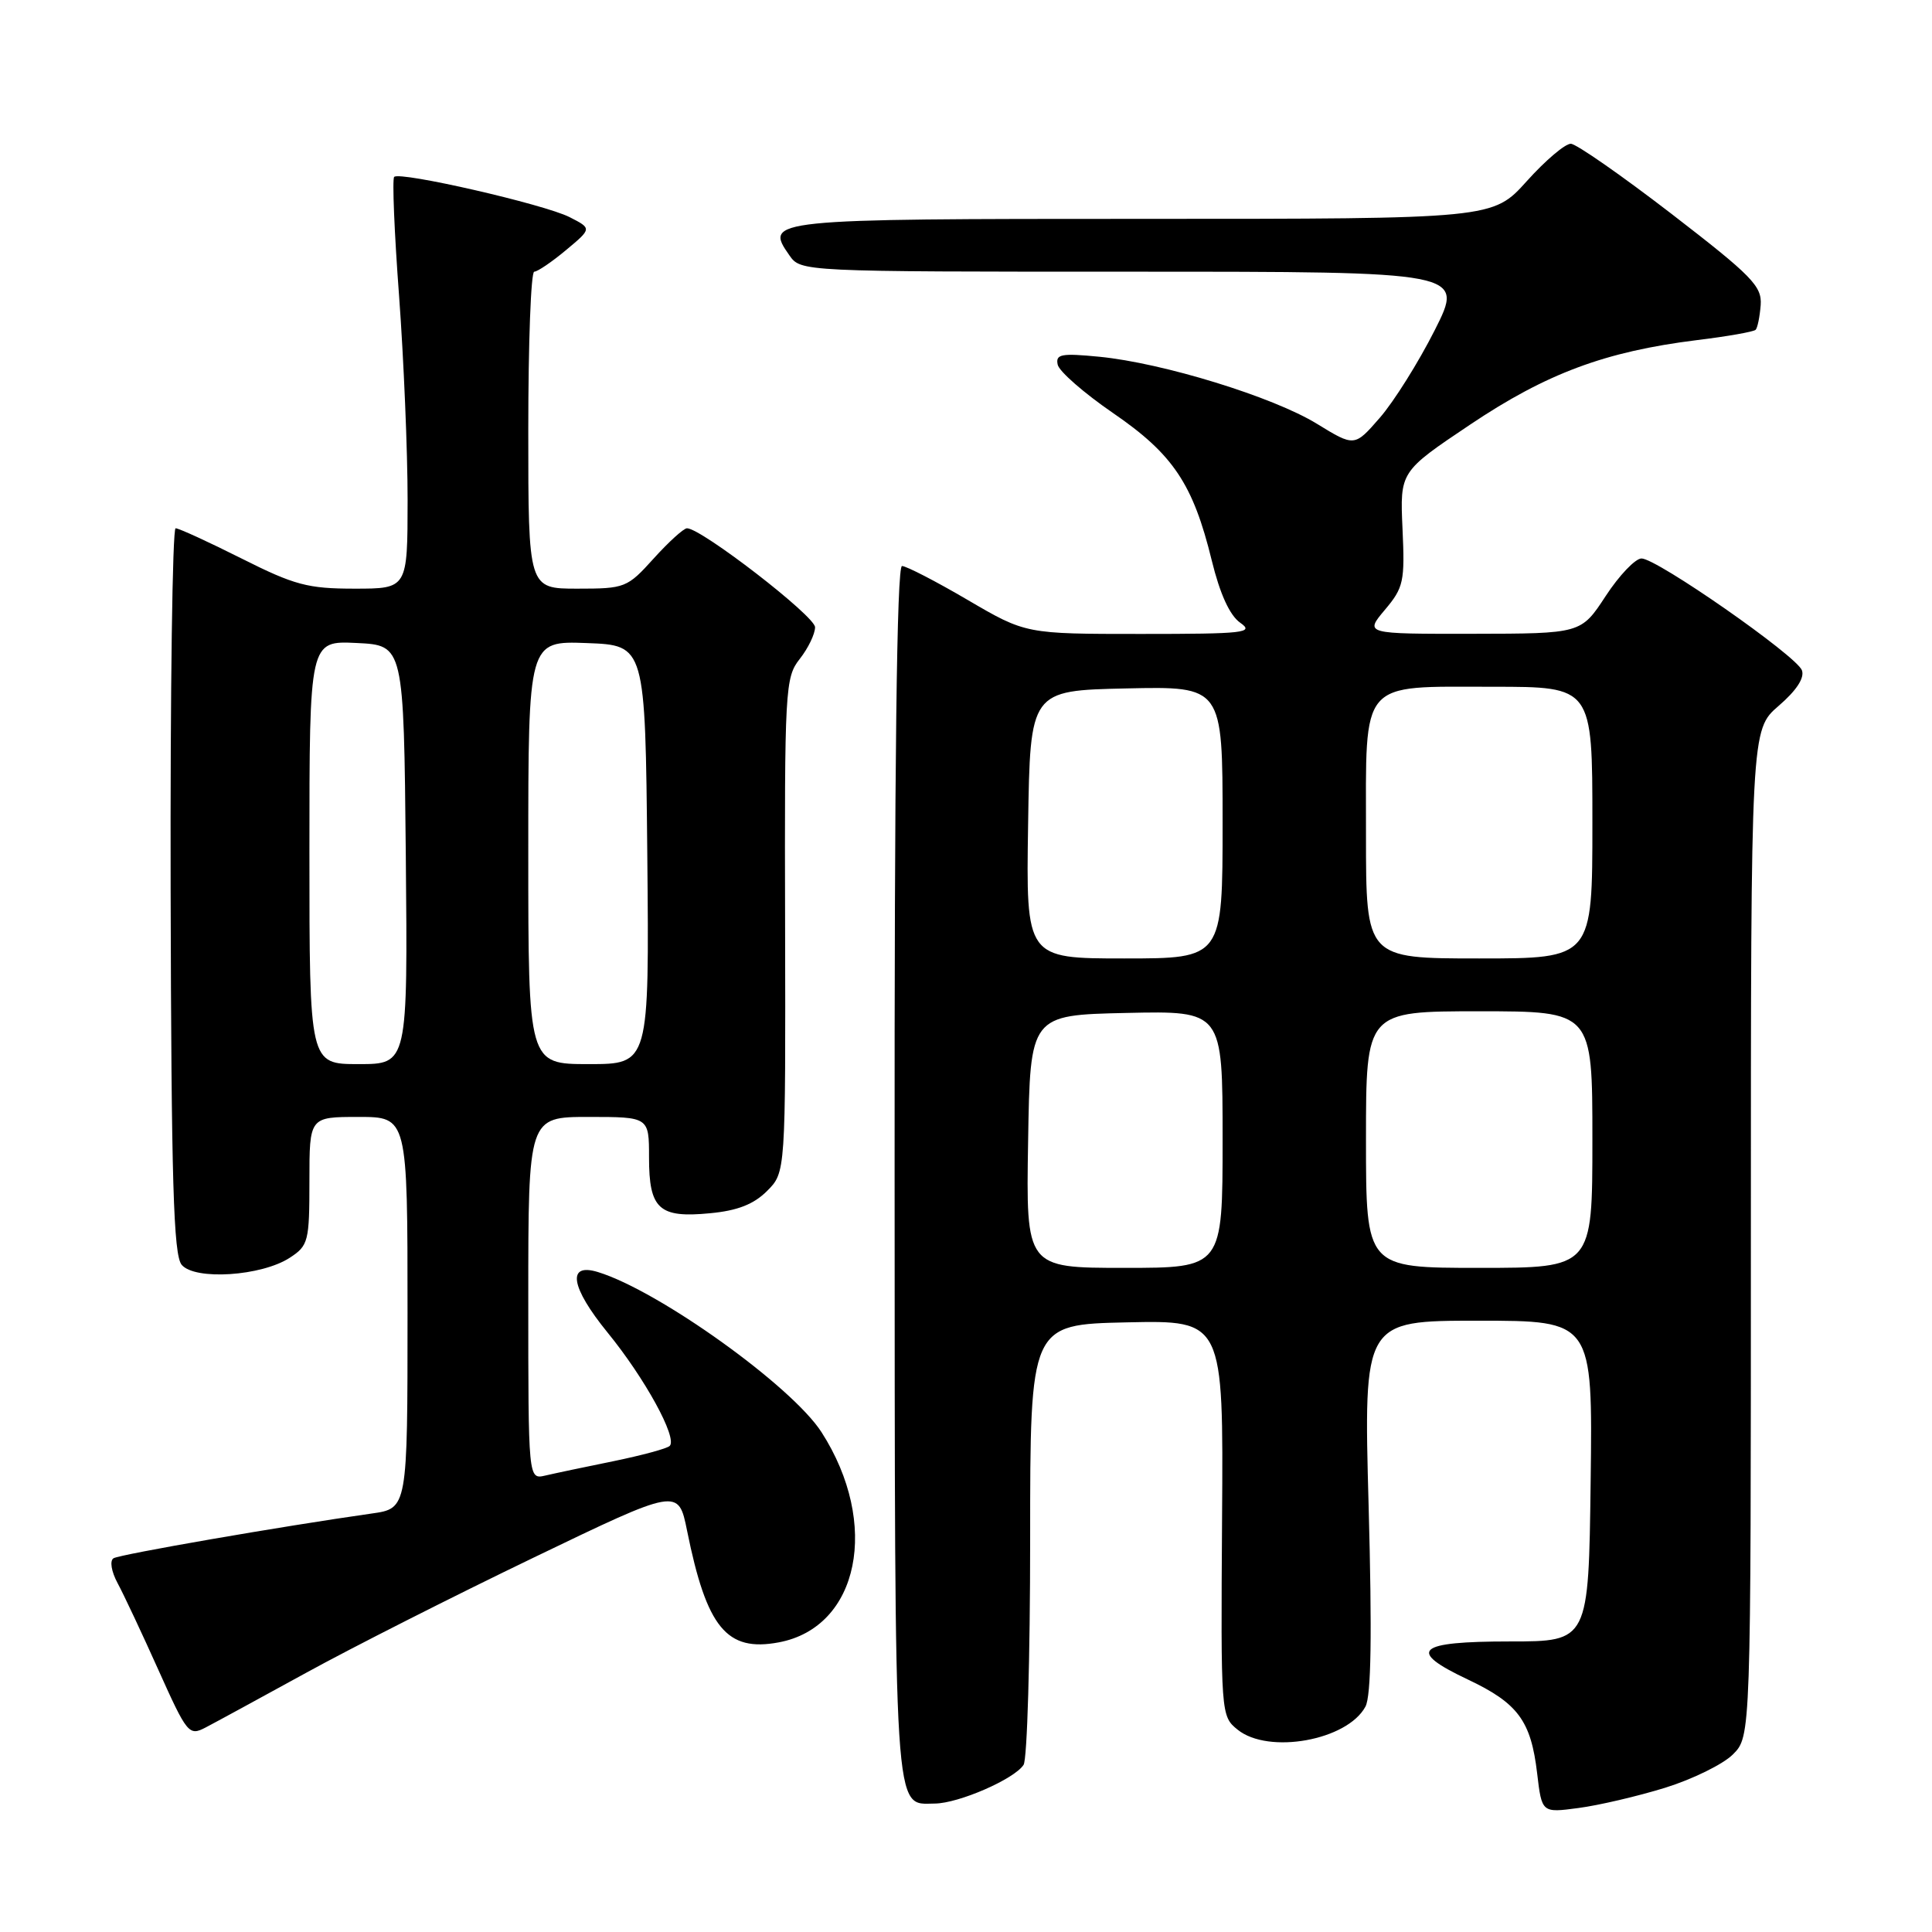 <?xml version="1.0" encoding="UTF-8" standalone="no"?>
<!DOCTYPE svg PUBLIC "-//W3C//DTD SVG 1.1//EN" "http://www.w3.org/Graphics/SVG/1.1/DTD/svg11.dtd" >
<svg xmlns="http://www.w3.org/2000/svg" xmlns:xlink="http://www.w3.org/1999/xlink" version="1.1" viewBox="0 0 256 256">
 <g >
 <path fill="currentColor"
d=" M 220.63 236.89 C 224.27 235.76 228.32 233.77 229.62 232.47 C 232.00 230.09 232.00 230.09 232.00 163.40 C 232.00 96.71 232.00 96.71 235.68 93.53 C 238.05 91.49 239.14 89.81 238.76 88.81 C 238.02 86.88 219.54 74.00 217.51 74.00 C 216.69 74.00 214.55 76.24 212.76 78.98 C 209.50 83.96 209.50 83.96 195.16 83.98 C 180.82 84.00 180.82 84.00 183.50 80.81 C 185.99 77.86 186.16 77.06 185.84 70.06 C 185.50 62.50 185.50 62.50 194.79 56.27 C 204.91 49.48 212.69 46.58 224.83 45.07 C 228.87 44.58 232.37 43.96 232.63 43.70 C 232.88 43.45 233.18 41.97 233.30 40.42 C 233.48 37.92 232.16 36.57 221.50 28.35 C 214.90 23.27 208.89 19.08 208.15 19.05 C 207.41 19.02 204.78 21.25 202.31 24.00 C 197.81 29.00 197.81 29.00 151.53 29.00 C 101.80 29.00 101.25 29.06 104.59 33.82 C 106.11 36.00 106.11 36.00 150.07 36.00 C 194.02 36.00 194.02 36.00 190.11 43.75 C 187.96 48.01 184.68 53.24 182.83 55.36 C 179.48 59.21 179.48 59.21 174.49 56.15 C 168.69 52.59 154.09 48.09 145.65 47.27 C 140.61 46.78 139.85 46.93 140.15 48.32 C 140.34 49.21 143.64 52.09 147.47 54.72 C 155.44 60.18 158.08 64.12 160.56 74.25 C 161.65 78.71 162.95 81.55 164.34 82.52 C 166.24 83.85 164.93 84.00 151.18 84.00 C 135.92 84.00 135.92 84.00 128.23 79.50 C 124.00 77.02 120.08 75.00 119.52 75.00 C 118.83 75.00 118.51 101.34 118.54 155.39 C 118.58 242.26 118.37 239.02 123.87 238.98 C 127.04 238.95 134.41 235.74 135.63 233.85 C 136.11 233.11 136.50 219.68 136.50 204.00 C 136.50 175.50 136.50 175.50 149.30 175.22 C 162.11 174.94 162.11 174.94 161.93 201.16 C 161.76 227.19 161.77 227.40 163.99 229.19 C 168.08 232.50 178.53 230.61 180.93 226.13 C 181.69 224.72 181.81 216.57 181.35 199.55 C 180.68 175.00 180.68 175.00 195.86 175.00 C 211.04 175.00 211.04 175.00 210.77 196.25 C 210.50 217.50 210.50 217.50 200.09 217.50 C 187.68 217.50 186.35 218.69 194.47 222.53 C 201.14 225.68 202.86 228.01 203.68 234.98 C 204.30 240.22 204.30 240.22 209.16 239.57 C 211.84 239.22 217.00 238.01 220.63 236.89 Z  M 40.50 221.69 C 46.55 218.36 60.14 211.48 70.69 206.40 C 89.89 197.15 89.89 197.15 91.04 202.82 C 93.64 215.70 96.29 218.92 103.20 217.62 C 113.85 215.62 116.64 201.90 108.86 189.78 C 104.94 183.67 87.32 171.04 79.25 168.56 C 75.08 167.27 75.59 170.53 80.50 176.56 C 85.46 182.64 89.79 190.54 88.74 191.59 C 88.40 191.94 85.05 192.84 81.31 193.61 C 77.56 194.37 73.49 195.23 72.25 195.52 C 70.00 196.04 70.00 196.04 70.00 172.02 C 70.00 148.00 70.00 148.00 78.00 148.00 C 86.00 148.00 86.00 148.00 86.00 153.38 C 86.00 160.21 87.32 161.42 94.09 160.76 C 97.73 160.42 99.88 159.57 101.64 157.81 C 104.10 155.35 104.10 155.35 104.03 122.61 C 103.95 91.20 104.03 89.77 105.98 87.30 C 107.09 85.89 108.00 84.00 108.00 83.11 C 108.00 81.64 92.93 70.00 91.03 70.00 C 90.59 70.00 88.61 71.80 86.62 74.00 C 83.11 77.89 82.82 78.00 76.50 78.00 C 70.00 78.00 70.00 78.00 70.00 57.00 C 70.00 45.45 70.35 36.00 70.79 36.00 C 71.22 36.00 73.12 34.71 75.00 33.14 C 78.43 30.28 78.43 30.28 75.47 28.77 C 72.13 27.07 52.98 22.68 52.23 23.44 C 51.96 23.71 52.25 30.81 52.88 39.21 C 53.50 47.62 54.01 59.79 54.01 66.25 C 54.00 78.00 54.00 78.00 46.98 78.00 C 40.78 78.00 39.02 77.53 32.00 74.00 C 27.62 71.80 23.70 70.00 23.27 70.00 C 22.85 70.00 22.55 91.59 22.61 117.98 C 22.70 156.62 22.99 166.28 24.07 167.59 C 25.81 169.68 34.67 169.10 38.41 166.65 C 40.86 165.05 41.00 164.50 41.00 156.48 C 41.00 148.00 41.00 148.00 47.50 148.00 C 54.00 148.00 54.00 148.00 54.00 173.94 C 54.00 199.88 54.00 199.88 49.25 200.55 C 37.40 202.23 15.87 205.96 15.04 206.48 C 14.52 206.80 14.75 208.23 15.58 209.77 C 16.39 211.27 18.83 216.46 21.00 221.30 C 24.79 229.74 25.04 230.05 27.23 228.91 C 28.48 228.26 34.45 225.01 40.50 221.69 Z  M 136.23 151.25 C 136.50 134.50 136.50 134.50 149.25 134.22 C 162.00 133.94 162.00 133.94 162.00 150.97 C 162.00 168.00 162.00 168.00 148.98 168.00 C 135.95 168.00 135.95 168.00 136.23 151.25 Z  M 181.00 151.00 C 181.00 134.00 181.00 134.00 196.00 134.00 C 211.00 134.00 211.00 134.00 211.00 151.00 C 211.00 168.00 211.00 168.00 196.00 168.00 C 181.00 168.00 181.00 168.00 181.00 151.00 Z  M 136.23 109.25 C 136.50 91.50 136.50 91.50 149.25 91.22 C 162.00 90.94 162.00 90.94 162.00 108.97 C 162.00 127.00 162.00 127.00 148.98 127.00 C 135.95 127.00 135.95 127.00 136.23 109.25 Z  M 181.00 110.65 C 181.00 89.85 180.02 91.00 197.83 91.00 C 211.00 91.00 211.00 91.00 211.00 109.00 C 211.00 127.00 211.00 127.00 196.00 127.00 C 181.00 127.00 181.00 127.00 181.00 110.65 Z  M 41.00 112.95 C 41.00 84.90 41.00 84.90 47.25 85.20 C 53.50 85.50 53.50 85.50 53.77 113.25 C 54.03 141.00 54.03 141.00 47.52 141.00 C 41.00 141.00 41.00 141.00 41.00 112.95 Z  M 70.00 112.96 C 70.00 84.92 70.00 84.92 77.75 85.21 C 85.50 85.50 85.50 85.50 85.77 113.25 C 86.03 141.00 86.03 141.00 78.02 141.00 C 70.00 141.00 70.00 141.00 70.00 112.96 Z "/>
</g>
</svg>